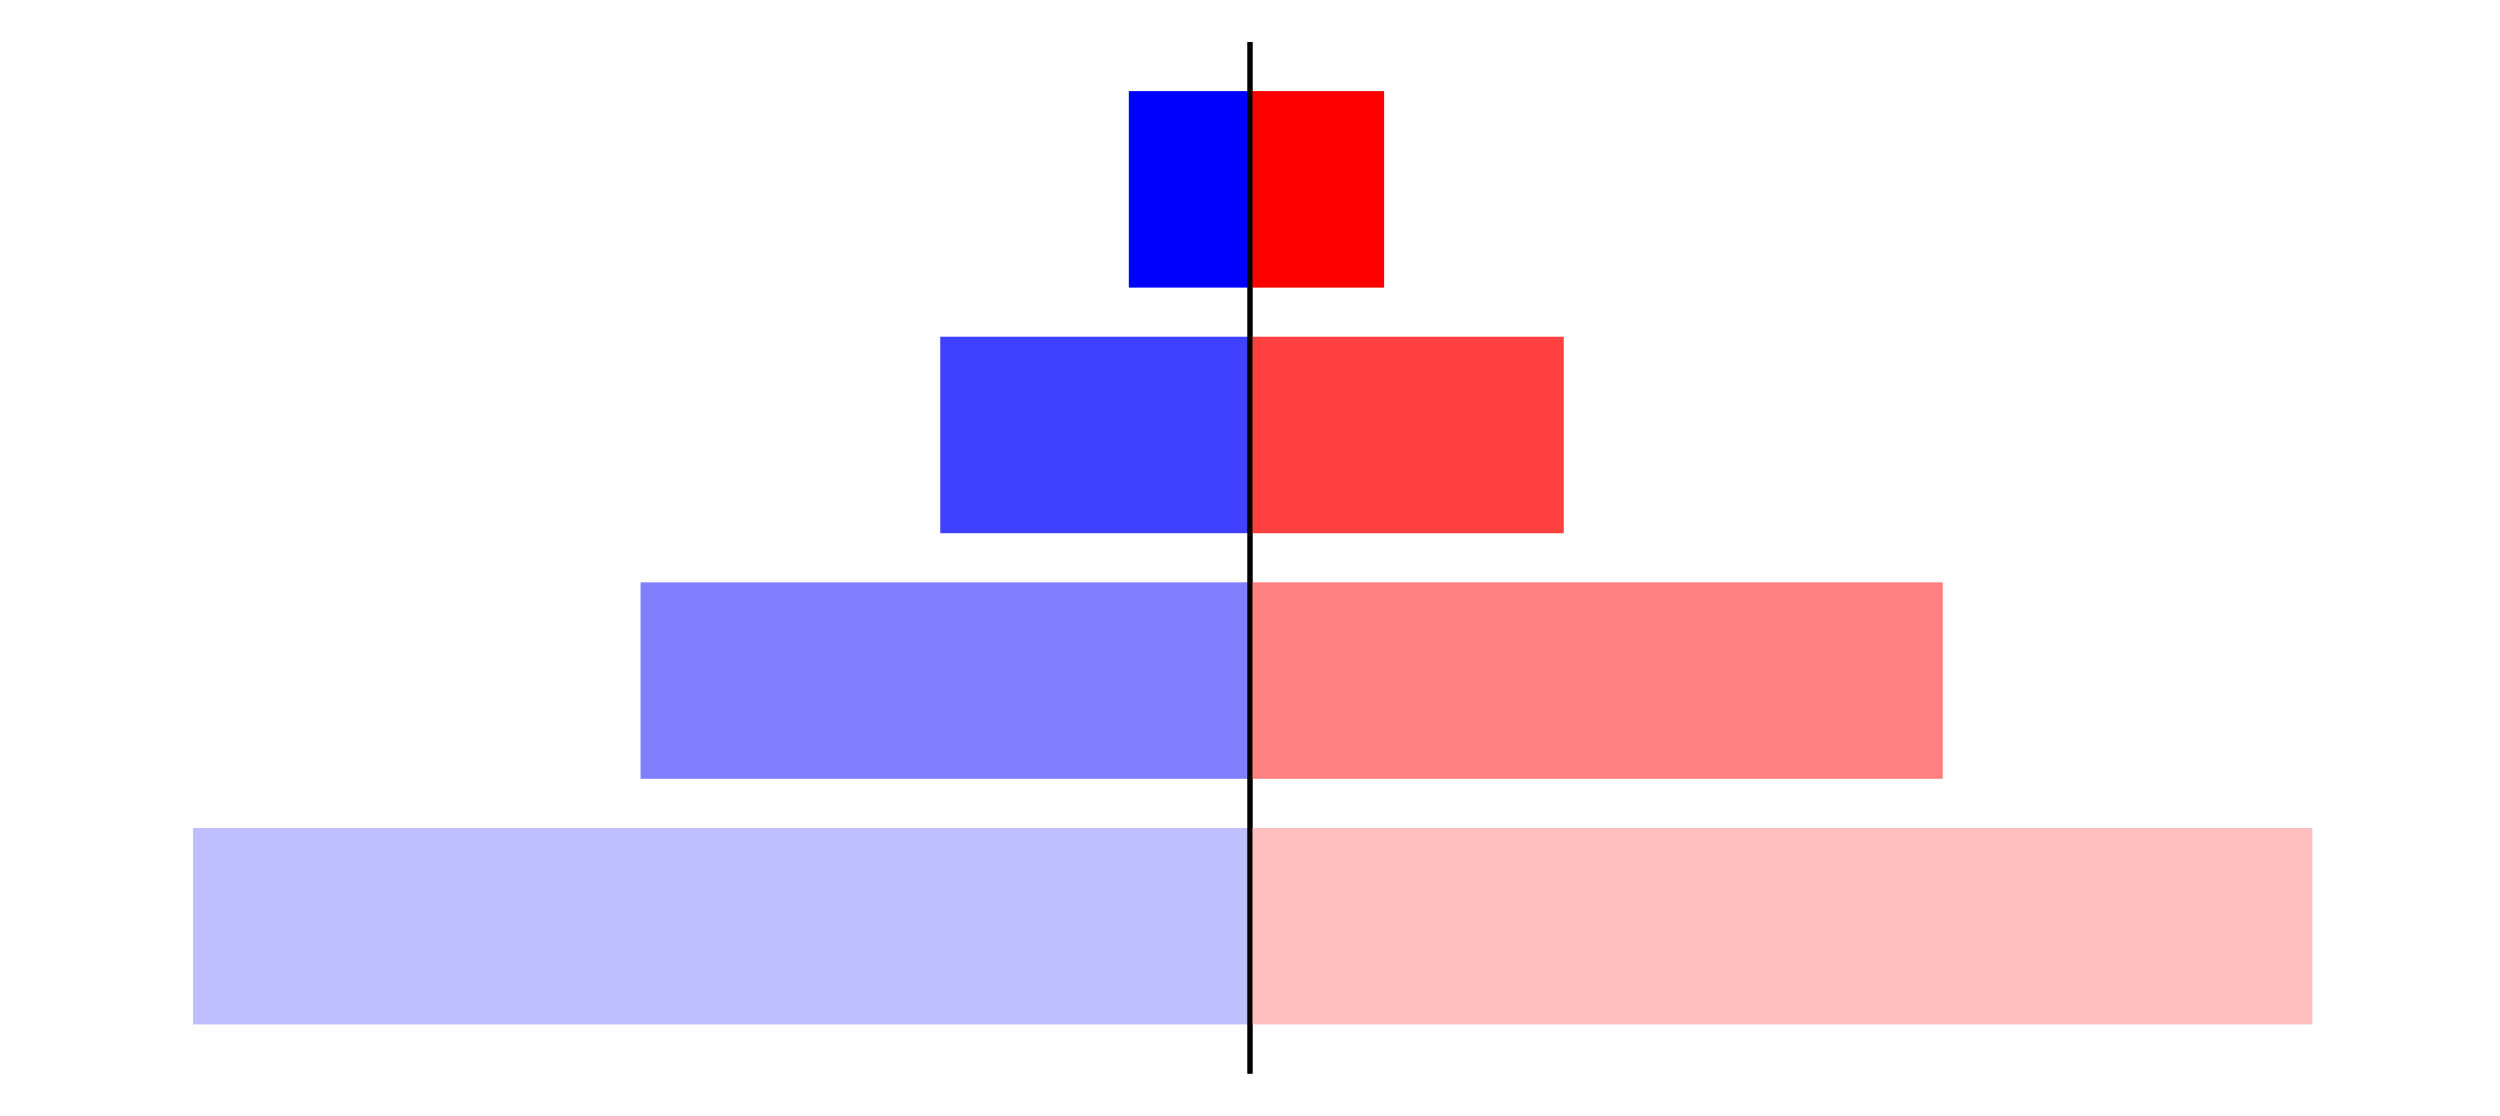<?xml version="1.0" encoding="utf-8" standalone="no"?>
<!DOCTYPE svg PUBLIC "-//W3C//DTD SVG 1.1//EN"
  "http://www.w3.org/Graphics/SVG/1.1/DTD/svg11.dtd">
<svg xmlns:xlink="http://www.w3.org/1999/xlink" width="405pt" height="180.72pt" viewBox="0 0 405 180.72" xmlns="http://www.w3.org/2000/svg" version="1.1">
 <defs>
  <style type="text/css">*{stroke-linejoin: round; stroke-linecap: butt}</style>
 </defs>
 <g id="figure_1">
  <g id="patch_1">
   <path d="M 0 180.72 
L 405 180.72 
L 405 0 
L 0 0 
L 0 180.72 
z
" style="fill: none"/>
  </g>
  <g id="axes_1">
   <g id="patch_2">
    <path d="M 7.2 173.52 
L 202.5 173.52 
L 202.5 7.2 
L 7.2 7.2 
L 7.2 173.52 
z
" style="fill: none"/>
   </g>
   <g id="patch_3">
    <path d="M 202.5 165.96 
L 31.271 165.96 
L 31.271 134.128 
L 202.5 134.128 
z
" clip-path="url(#p650eec7f72)" style="fill: #bfbfff"/>
   </g>
   <g id="patch_4">
    <path d="M 202.5 126.171 
L 103.771 126.171 
L 103.771 94.339 
L 202.5 94.339 
z
" clip-path="url(#p650eec7f72)" style="fill: #8080ff"/>
   </g>
   <g id="patch_5">
    <path d="M 202.5 86.381 
L 152.321 86.381 
L 152.321 54.549 
L 202.5 54.549 
z
" clip-path="url(#p650eec7f72)" style="fill: #4040ff"/>
   </g>
   <g id="patch_6">
    <path d="M 202.5 46.592 
L 182.868 46.592 
L 182.868 14.76 
L 202.5 14.76 
z
" clip-path="url(#p650eec7f72)" style="fill: #0000ff"/>
   </g>
   <g id="matplotlib.axis_1"/>
   <g id="matplotlib.axis_2"/>
   <g id="patch_7">
    <path d="M 202.5 173.52 
L 202.5 7.2 
" style="fill: none; stroke: #000000; stroke-width: 0.8; stroke-linejoin: miter; stroke-linecap: square"/>
   </g>
  </g>
  <g id="axes_2">
   <g id="patch_8">
    <path d="M 202.5 173.52 
L 397.8 173.52 
L 397.8 7.2 
L 202.5 7.2 
L 202.5 173.52 
z
" style="fill: none"/>
   </g>
   <g id="patch_9">
    <path d="M 202.5 165.96 
L 374.604 165.96 
L 374.604 134.128 
L 202.5 134.128 
z
" clip-path="url(#p1a1857b670)" style="fill: #ffbfbf"/>
   </g>
   <g id="patch_10">
    <path d="M 202.5 126.171 
L 314.731 126.171 
L 314.731 94.339 
L 202.5 94.339 
z
" clip-path="url(#p1a1857b670)" style="fill: #ff8080"/>
   </g>
   <g id="patch_11">
    <path d="M 202.5 86.381 
L 253.331 86.381 
L 253.331 54.549 
L 202.5 54.549 
z
" clip-path="url(#p1a1857b670)" style="fill: #ff4040"/>
   </g>
   <g id="patch_12">
    <path d="M 202.5 46.592 
L 224.229 46.592 
L 224.229 14.76 
L 202.5 14.76 
z
" clip-path="url(#p1a1857b670)" style="fill: #ff0000"/>
   </g>
   <g id="matplotlib.axis_3"/>
   <g id="matplotlib.axis_4"/>
   <g id="patch_13">
    <path d="M 202.5 173.52 
L 202.5 7.2 
" style="fill: none; stroke: #000000; stroke-width: 0.8; stroke-linejoin: miter; stroke-linecap: square"/>
   </g>
  </g>
 </g>
 <defs>
  <clipPath id="p650eec7f72">
   <rect x="7.2" y="7.2" width="195.3" height="166.32"/>
  </clipPath>
  <clipPath id="p1a1857b670">
   <rect x="202.5" y="7.2" width="195.3" height="166.32"/>
  </clipPath>
 </defs>
</svg>
